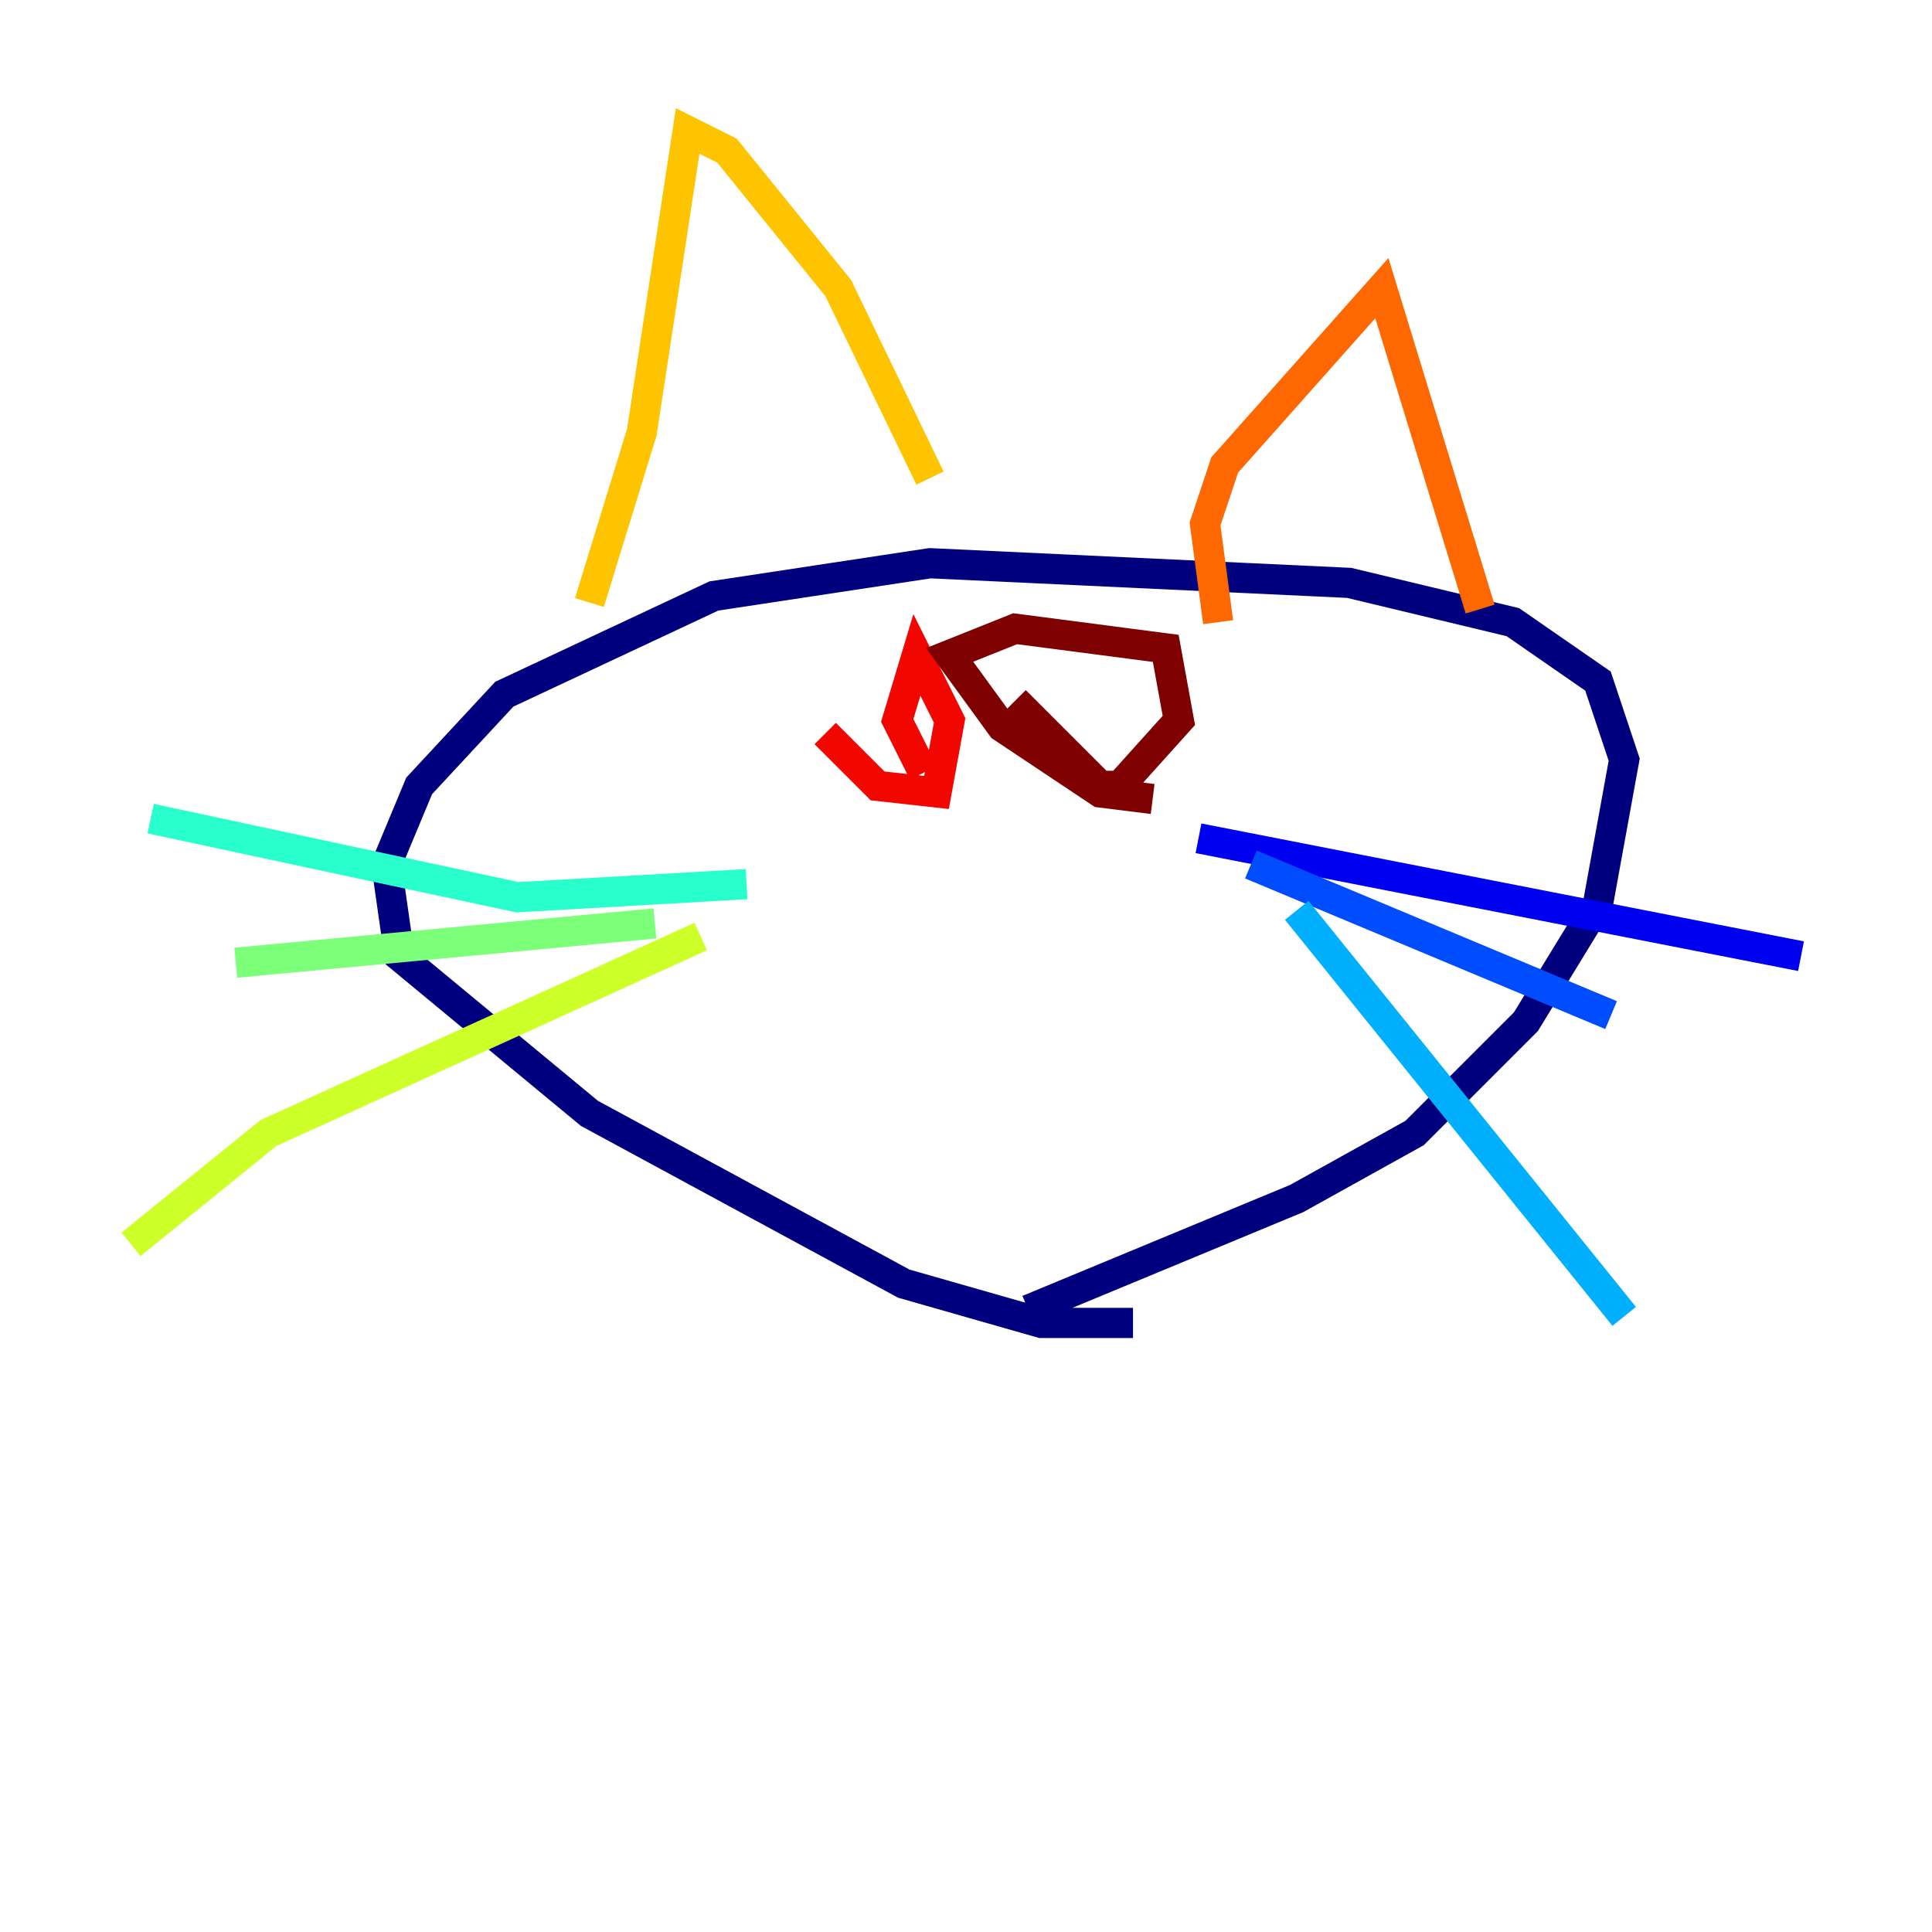 <?xml version="1.0" encoding="utf-8" ?>
<svg baseProfile="tiny" height="128" version="1.2" viewBox="0,0,128,128" width="128" xmlns="http://www.w3.org/2000/svg" xmlns:ev="http://www.w3.org/2001/xml-events" xmlns:xlink="http://www.w3.org/1999/xlink"><defs /><polyline fill="none" points="75.064,87.647 68.99,87.647 59.878,85.044 39.051,73.763 26.468,63.349 25.6,57.275 27.77,52.068 33.41,45.993 47.295,39.485 61.614,37.315 89.383,38.617 100.231,41.22 105.871,45.125 107.607,50.332 105.871,59.878 101.098,67.688 93.722,75.064 85.912,79.403 68.122,86.78" stroke="#00007f" stroke-width="2" /><polyline fill="none" points="79.403,55.539 119.322,63.349" stroke="#0000f1" stroke-width="2" /><polyline fill="none" points="82.875,57.275 106.739,67.254" stroke="#004cff" stroke-width="2" /><polyline fill="none" points="85.912,60.312 107.607,87.214" stroke="#00b0ff" stroke-width="2" /><polyline fill="none" points="49.464,58.576 34.278,59.444 9.98,54.237" stroke="#29ffcd" stroke-width="2" /><polyline fill="none" points="43.39,61.18 15.62,63.783" stroke="#7cff79" stroke-width="2" /><polyline fill="none" points="46.427,62.047 17.79,75.064 8.678,82.441" stroke="#cdff29" stroke-width="2" /><polyline fill="none" points="39.051,39.919 42.522,28.637 45.559,8.678 48.163,9.98 55.539,19.091 61.614,31.675" stroke="#ffc400" stroke-width="2" /><polyline fill="none" points="80.705,41.22 79.837,34.712 81.139,30.807 91.552,19.091 98.061,40.352" stroke="#ff6700" stroke-width="2" /><polyline fill="none" points="61.18,51.2 59.444,47.729 60.746,43.39 62.915,47.729 62.047,52.502 58.142,52.068 54.671,48.597" stroke="#f10700" stroke-width="2" /><polyline fill="none" points="76.366,52.936 72.895,52.502 66.386,48.163 62.915,43.39 67.254,41.654 77.234,42.956 78.102,47.729 74.197,52.068 72.895,52.068 67.254,46.427" stroke="#7f0000" stroke-width="2" /></svg>